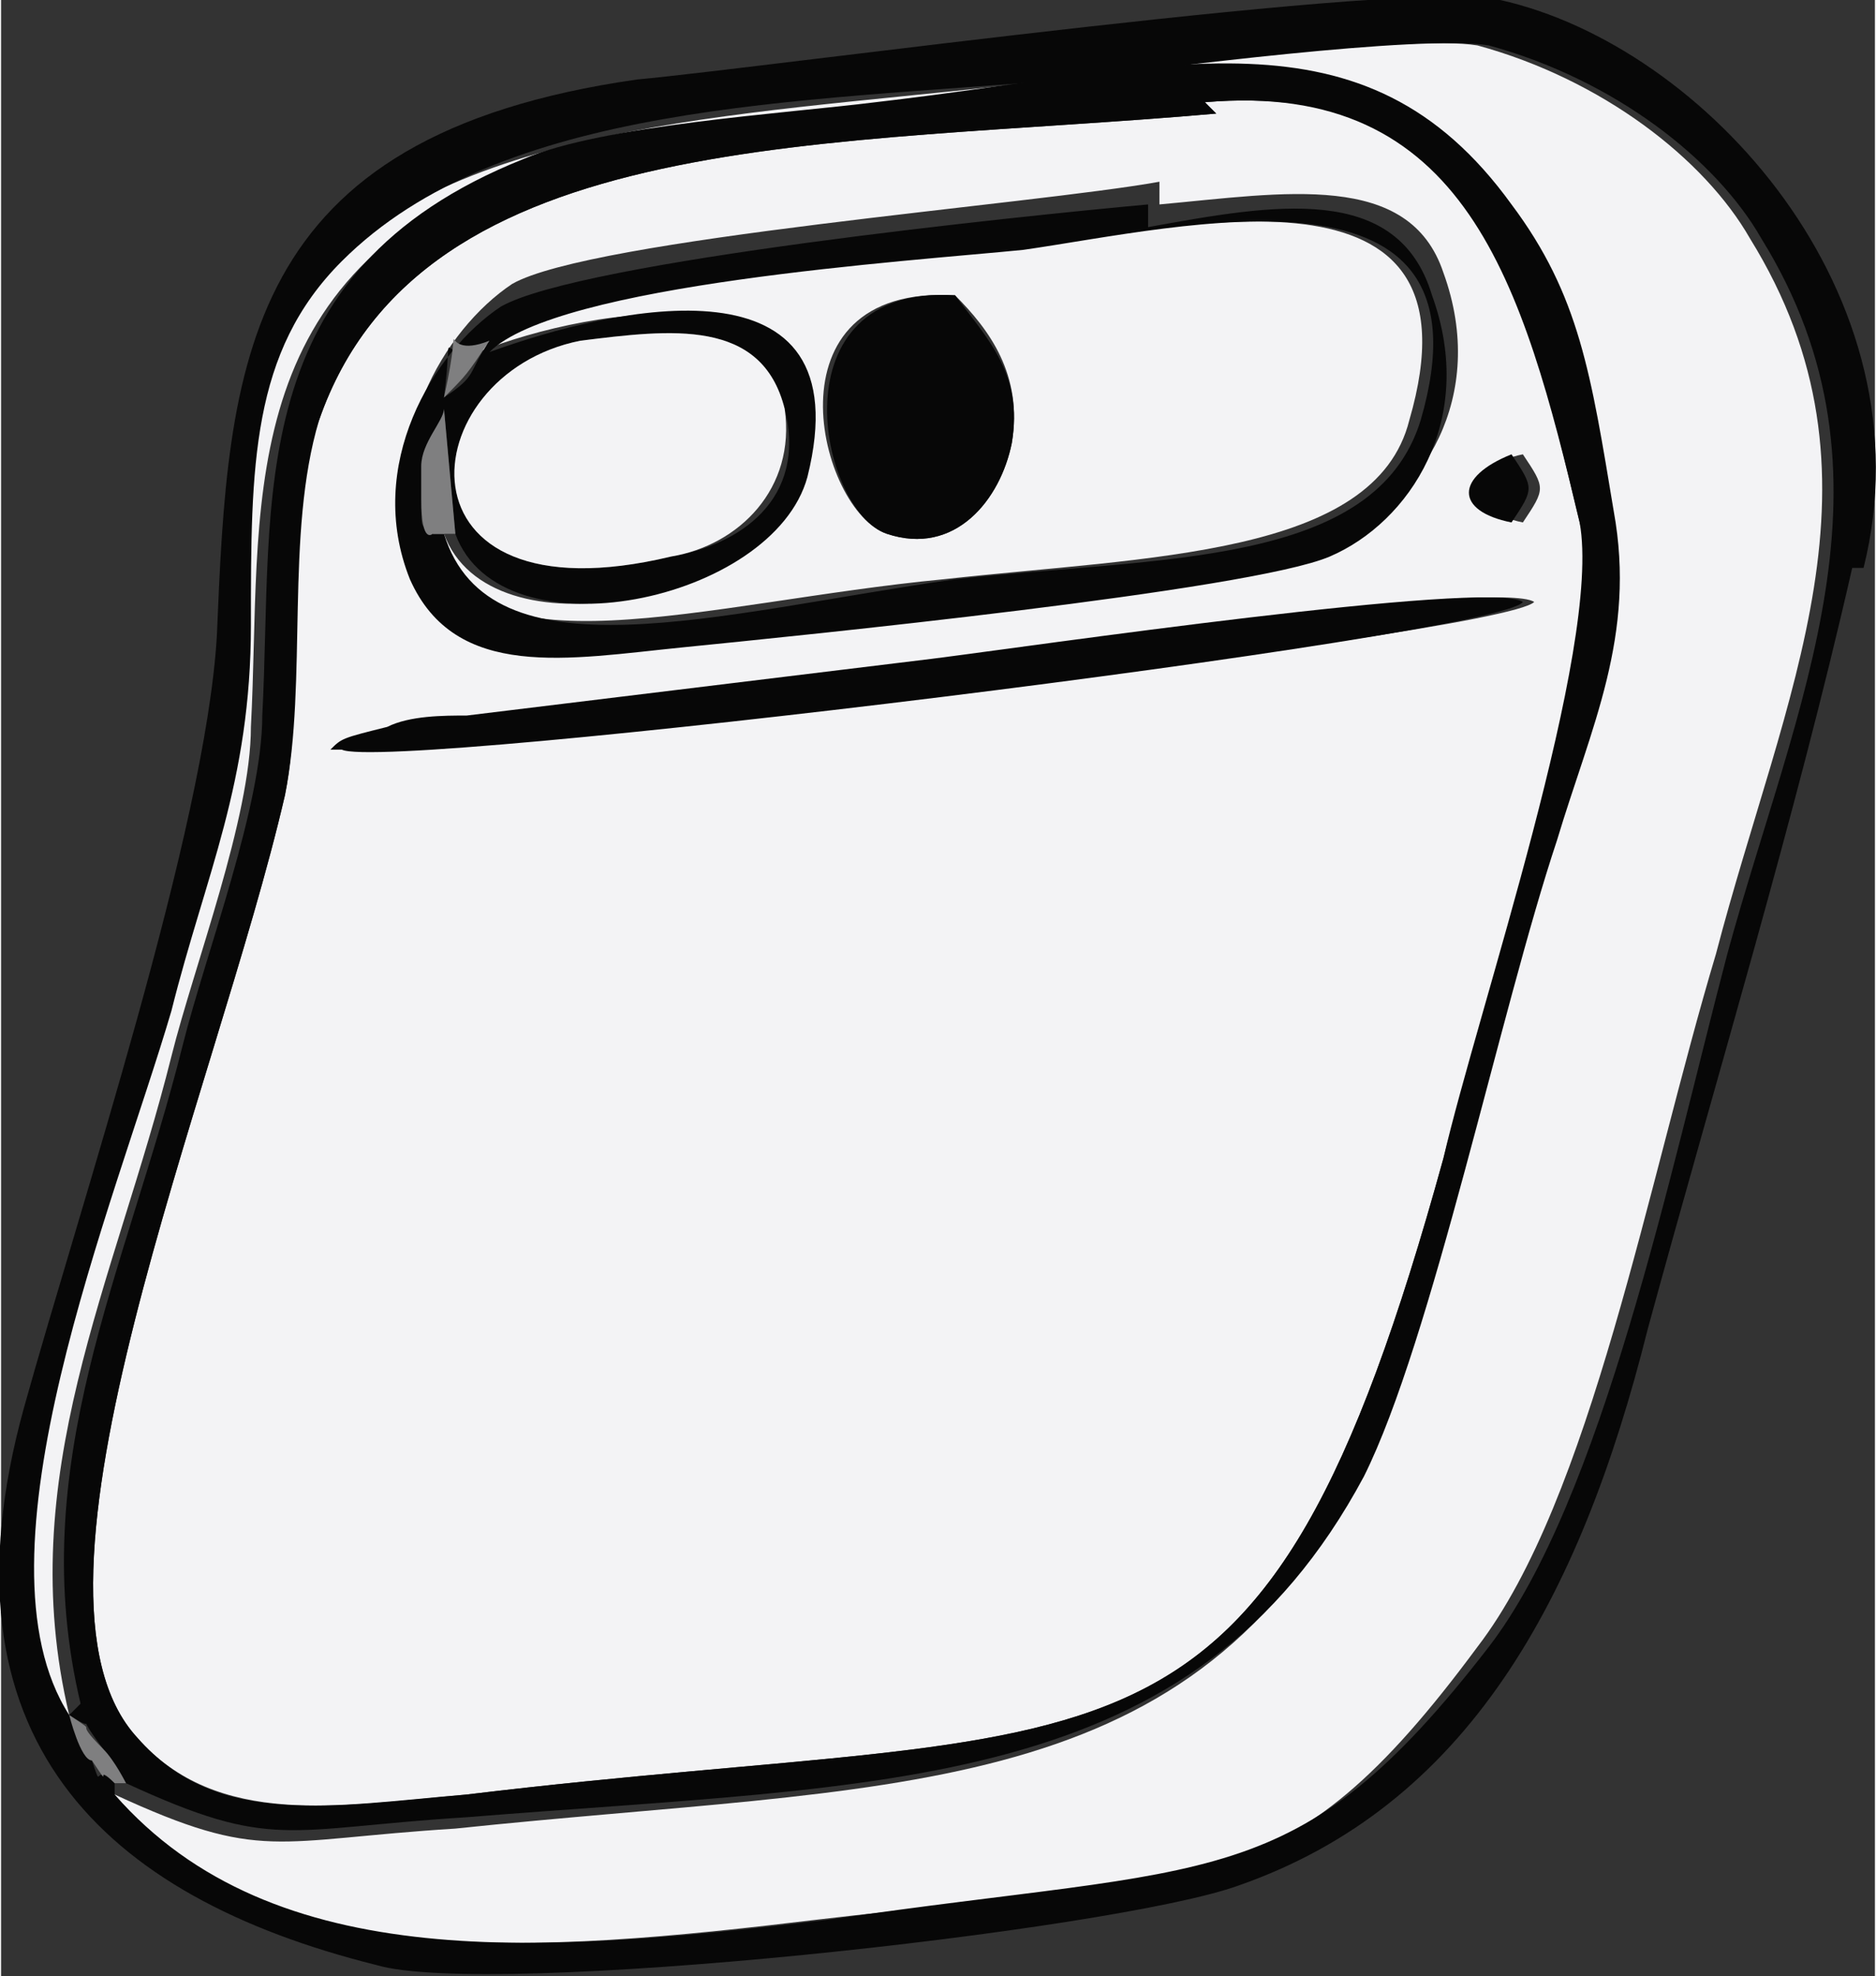<?xml version="1.0" encoding="UTF-8"?>
<!DOCTYPE svg PUBLIC "-//W3C//DTD SVG 1.1//EN" "http://www.w3.org/Graphics/SVG/1.1/DTD/svg11.dtd">
<!-- Creator: CorelDRAW X5 -->
<svg xmlns="http://www.w3.org/2000/svg" xml:space="preserve" width="87.014mm" height="91.655mm" style="shape-rendering:geometricPrecision; text-rendering:geometricPrecision; image-rendering:optimizeQuality; fill-rule:evenodd; clip-rule:evenodd"
viewBox="0 0 165 174"
 xmlns:xlink="http://www.w3.org/1999/xlink">
 <rect x="0" y="0" width="165" height="174" fill="#333333" stroke="none"/>
 <defs>
  <style type="text/css">
   <![CDATA[
    .fil1 {fill:#070707}
    .fil2 {fill:#7F7F80}
    .fil0 {fill:#F3F3F5}
   ]]>
  </style>
 </defs>
 <g id="Layer_x0020_1">
  <g id="_354095920">
   <path class="fil0" d="M30 66c1,-1 1,-1 5,-2 2,0 5,-1 7,-1l41 -5c7,-1 49,-7 52,-5 -3,3 -100,14 -104,13zm104 -20c-5,-1 -5,-5 0,-6 2,3 2,3 0,6zm-32 -28c11,-1 22,-3 25,6 4,11 -2,20 -9,23 -7,3 -46,7 -57,8 -10,1 -20,4 -24,-6 -4,-10 2,-20 8,-24 7,-4 46,-7 57,-9zm5 -8c-34,3 -70,1 -79,27 -4,10 -1,23 -3,33 -6,26 -25,70 -13,83 7,8 18,6 29,5 58,-7 70,2 86,-56 3,-12 15,-45 12,-56 -5,-21 -9,-39 -33,-37z"/>
   <path class="fil0" d="M6 151c-5,-21 4,-38 9,-58 2,-8 7,-21 7,-29 1,-19 -2,-39 23,-49 7,-3 23,-4 31,-5 26,-3 42,-9 56,9 6,8 7,15 9,27 2,10 -2,19 -5,29 -4,14 -10,44 -17,56 -15,28 -41,26 -79,30 -16,1 -17,3 -30,-3l-1 0c14,16 38,14 63,11 34,-4 41,-1 58,-24 10,-13 15,-41 21,-61 6,-23 16,-42 3,-63 -4,-7 -13,-14 -24,-17 -6,-1 -29,2 -37,3 -24,3 -50,3 -64,16 -8,8 -8,19 -8,32 0,14 -4,22 -7,34 -4,17 -18,48 -9,62z"/>
   <path class="fil1" d="M10 157c-2,-2 -1,1 -2,-2 0,0 -1,-3 -2,-4 -9,-14 4,-45 9,-62 3,-12 7,-20 7,-34 0,-14 0,-24 8,-32 14,-14 40,-14 64,-16 8,-1 31,-4 37,-3 11,3 20,10 24,17 13,21 3,41 -3,63 -5,19 -11,48 -21,61 -17,22 -24,19 -58,24 -25,3 -49,5 -63,-11zm154 -107c6,-24 -14,-46 -32,-50 -7,-2 -65,6 -76,7 -35,5 -36,25 -37,49 -1,17 -12,50 -17,68 -8,29 7,43 31,49 10,3 65,-3 76,-7 20,-7 30,-25 36,-49 6,-22 13,-45 18,-67z"/>
   <path class="fil0" d="M84 26c3,3 6,7 5,13 -1,5 -5,10 -11,8 -6,-2 -11,-22 6,-21zm-44 21l-2 0c3,13 24,6 45,4 18,-2 38,-2 41,-14 7,-24 -20,-17 -35,-15 -10,1 -41,3 -47,9 10,-4 33,-8 28,11 -3,11 -27,16 -31,5z"/>
   <path class="fil1" d="M106 9c23,-2 28,16 33,37 2,11 -9,43 -12,56 -16,58 -28,49 -86,56 -12,1 -22,3 -29,-5 -12,-13 7,-57 13,-83 2,-10 0,-23 3,-33 9,-26 45,-24 79,-27zm-100 142c3,2 0,-1 3,3 0,1 2,3 2,3 13,6 14,4 30,3 37,-3 64,-2 79,-30 6,-12 12,-41 17,-56 3,-10 7,-18 5,-29 -2,-12 -3,-19 -9,-27 -13,-18 -30,-12 -56,-9 -8,1 -24,2 -31,5 -25,10 -22,30 -23,49 0,8 -5,21 -7,29 -5,20 -14,37 -9,58z"/>
   <path class="fil1" d="M51 30c8,-1 16,-2 18,6 2,8 -4,12 -10,13 -25,6 -23,-16 -8,-19zm-12 5c1,-8 -1,-2 4,-5 -2,3 -1,3 -4,5zm-1 12c-1,-1 -1,0 -1,-3 0,-2 0,-2 0,-3 0,-1 2,-4 2,-5l1 11c4,11 28,6 31,-5 5,-20 -17,-15 -28,-11 6,-6 37,-8 47,-9 14,-2 42,-9 35,15 -4,13 -23,12 -41,14 -21,3 -41,9 -45,-4zm63 -29c-11,1 -50,5 -57,9 -6,4 -12,14 -8,24 4,9 14,7 24,6 10,-1 50,-5 57,-8 7,-3 13,-12 9,-23 -3,-10 -14,-8 -25,-6z"/>
   <path class="fil0" d="M51 30c-15,3 -17,25 8,19 6,-1 11,-6 10,-13 -2,-8 -10,-7 -18,-6z"/>
   <path class="fil1" d="M84 26c-16,-1 -12,19 -6,21 6,2 10,-3 11,-8 1,-6 -2,-9 -5,-13z"/>
   <path class="fil1" d="M30 66c4,2 102,-10 104,-13 -3,-2 -44,4 -52,5l-41 5c-2,0 -5,0 -7,1 -4,1 -4,1 -5,2z"/>
   <path class="fil2" d="M38 47l2 0 -1 -11c0,1 -2,3 -2,5 0,2 0,2 0,3 0,4 1,3 1,3z"/>
   <path class="fil1" d="M133 46c2,-3 2,-3 0,-6 -5,2 -5,5 0,6z"/>
   <path class="fil2" d="M10 157l1 0c0,0 -1,-2 -2,-3 -3,-3 0,-1 -3,-3 0,0 1,4 2,4 2,3 0,0 2,2z"/>
   <path class="fil2" d="M39 35c2,-2 2,-2 4,-5 -5,2 -2,-4 -4,5z"/>
  </g>
 </g>
</svg>
